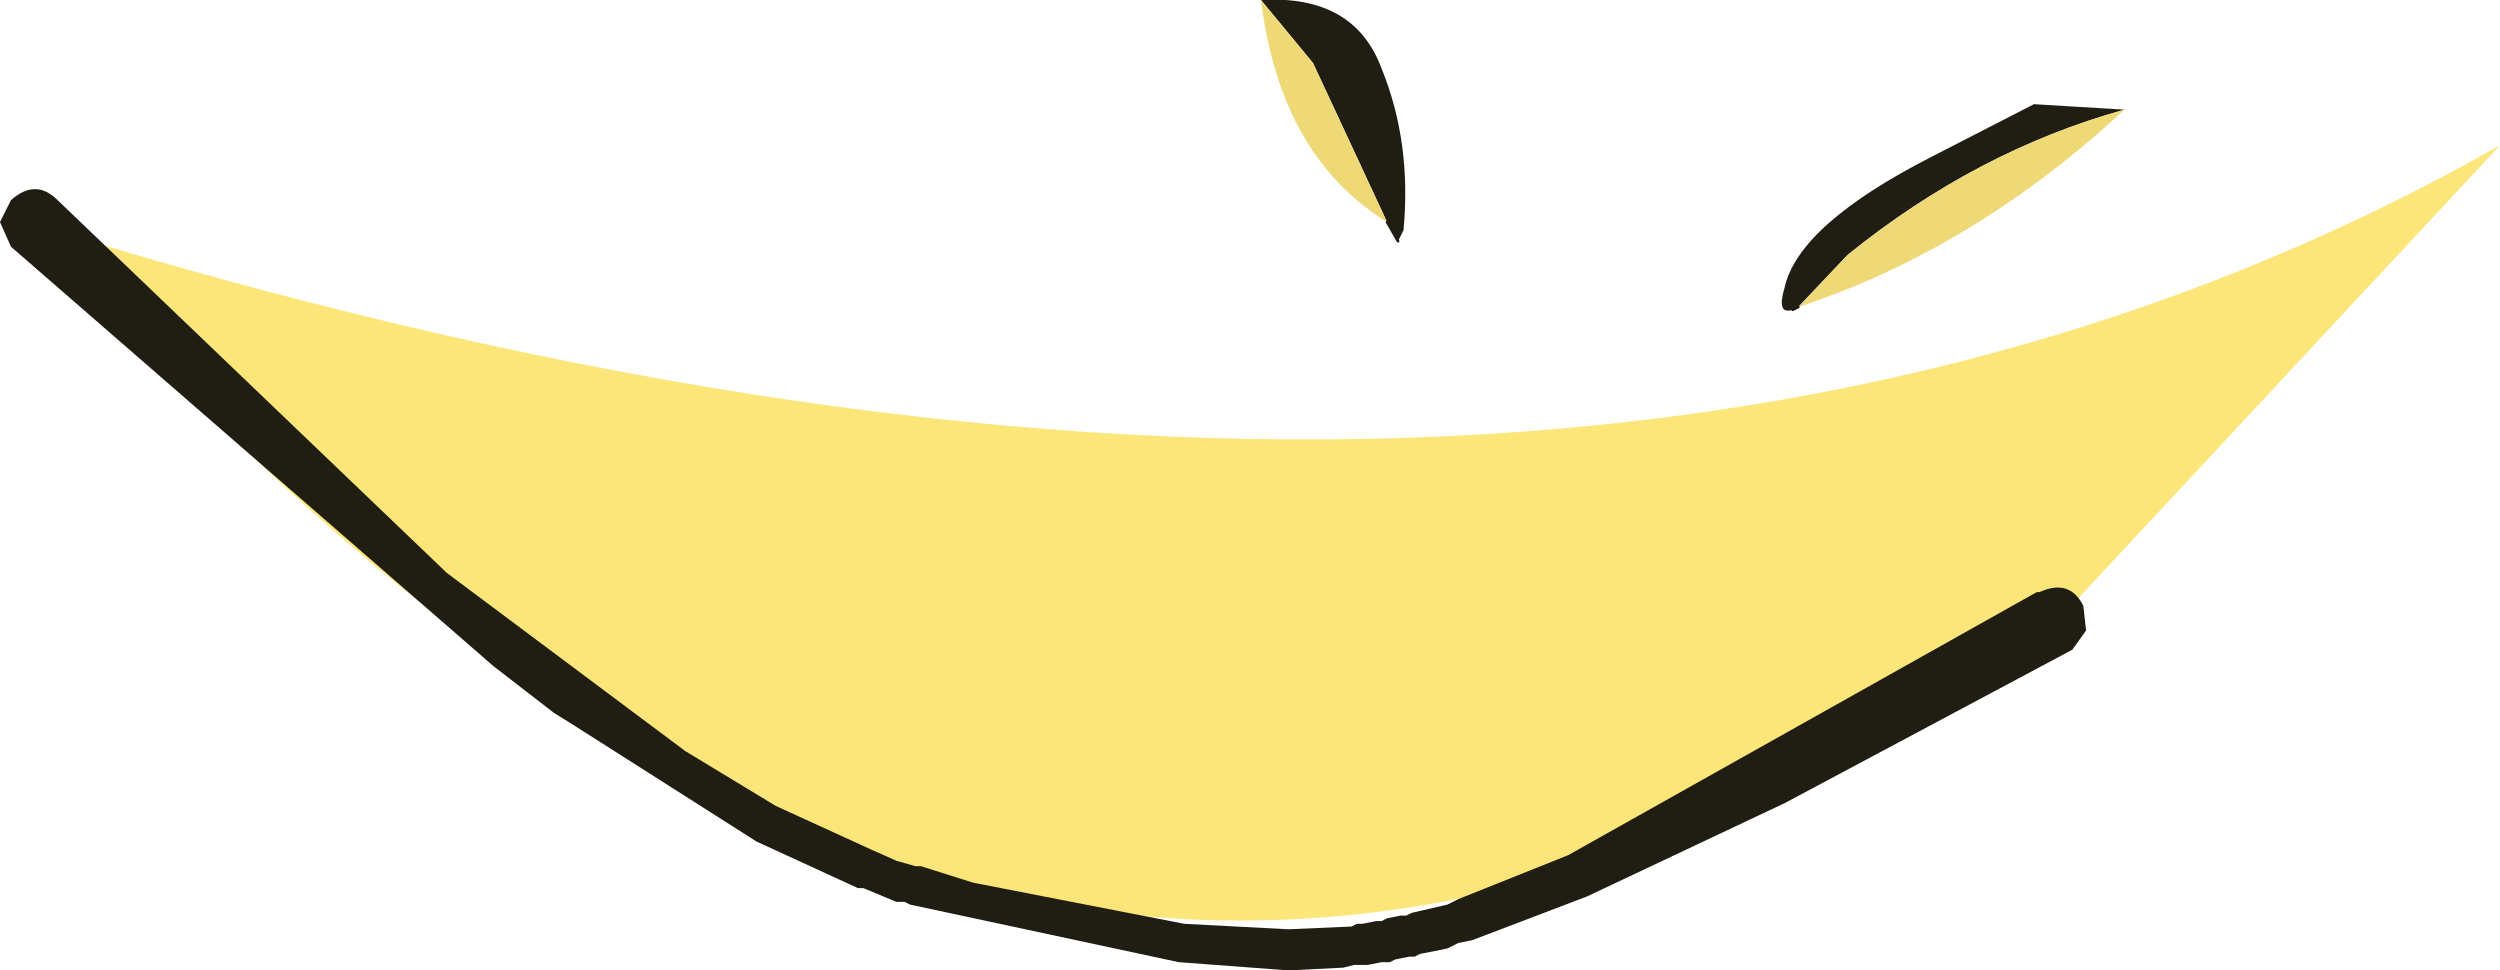 <?xml version="1.0" encoding="UTF-8" standalone="no"?>
<svg xmlns:xlink="http://www.w3.org/1999/xlink" height="17.7px" width="45.6px" xmlns="http://www.w3.org/2000/svg">
  <g transform="matrix(1.0, 0.0, 0.0, 1.0, -6.6, -2.65)">
    <path d="M7.25 6.75 Q34.7 15.25 52.2 5.3 L44.1 14.0 Q25.05 27.75 7.25 6.75" fill="#fce67a" fill-rule="evenodd" stroke="none"/>
    <path d="M6.8 7.15 L6.6 6.7 6.8 6.3 Q7.25 5.9 7.65 6.3 L14.75 13.1 19.1 16.35 20.75 17.35 22.5 18.15 22.95 18.35 23.3 18.45 23.4 18.45 24.35 18.75 28.2 19.5 30.1 19.6 31.25 19.55 31.35 19.5 31.45 19.5 31.7 19.45 31.8 19.45 31.9 19.4 32.15 19.35 32.25 19.35 32.35 19.3 33.0 19.15 33.2 19.05 35.2 18.25 43.75 13.45 43.8 13.45 Q44.35 13.2 44.6 13.7 L44.65 14.15 44.4 14.5 39.15 17.3 35.55 19.0 33.45 19.8 33.2 19.85 33.0 19.95 32.5 20.05 32.4 20.1 32.3 20.1 32.05 20.15 31.95 20.2 31.8 20.2 31.55 20.25 31.3 20.25 31.1 20.3 30.1 20.35 28.1 20.2 23.2 19.15 23.1 19.1 22.95 19.1 22.35 18.85 22.25 18.85 20.4 18.0 17.1 15.9 16.7 15.65 15.6 14.8 6.8 7.15" fill="#201e13" fill-rule="evenodd" stroke="none"/>
    <path d="M39.3 8.3 Q39.0 8.4 39.15 7.9 39.4 6.75 41.85 5.5 L43.7 4.55 45.35 4.65 Q42.65 5.4 40.3 7.3 L39.4 8.25 39.3 8.3 M29.6 2.65 Q31.3 2.55 31.8 3.9 32.35 5.25 32.2 6.85 L32.1 7.05 31.9 6.7 30.55 3.8 29.6 2.65" fill="#201e13" fill-rule="evenodd" stroke="none"/>
    <path d="M39.4 8.25 L40.3 7.3 Q42.65 5.4 45.35 4.65 42.6 7.2 39.4 8.25 M29.6 2.65 L30.55 3.8 31.9 6.7 Q29.95 5.5 29.6 2.65" fill="#efd977" fill-rule="evenodd" stroke="none"/>
    <path d="M39.3 8.3 L39.4 8.25 M31.9 6.7 L32.1 7.05" fill="none" stroke="#201e13" stroke-linecap="round" stroke-linejoin="round" stroke-width="0.05"/>
  </g>
</svg>
